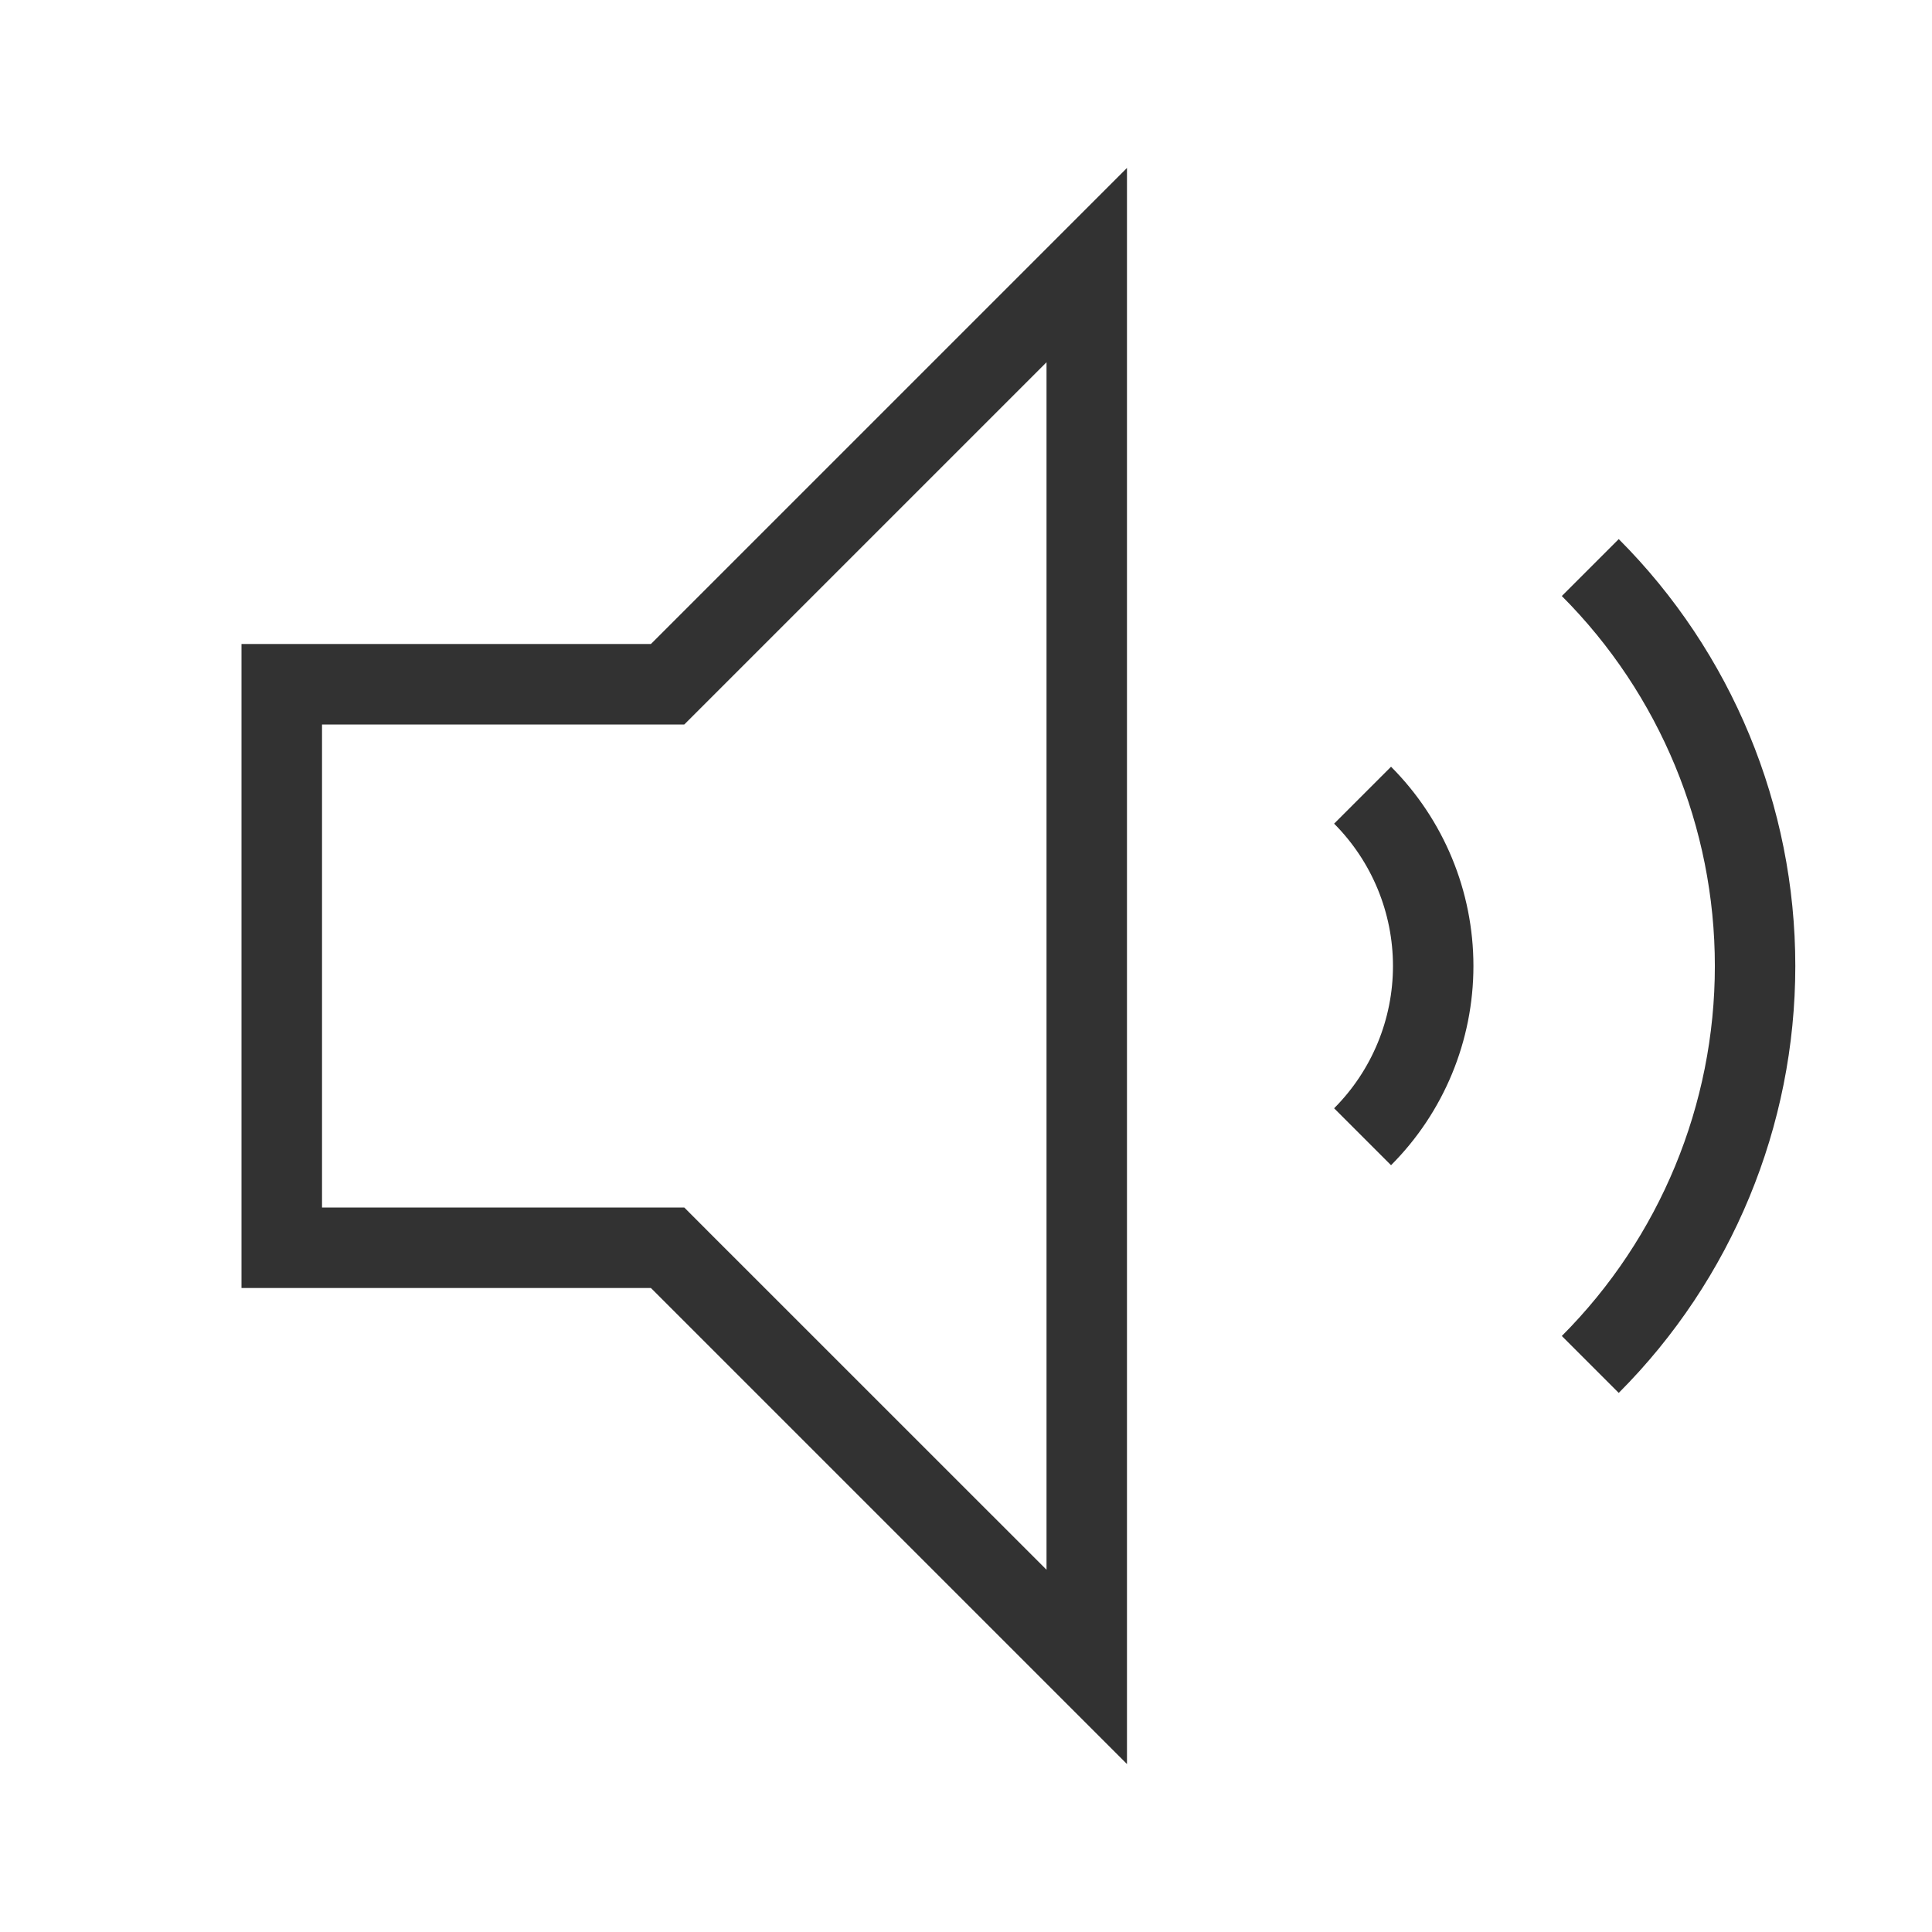 <svg width="28" height="28" viewBox="0 0 28 28" fill="none" xmlns="http://www.w3.org/2000/svg">
<path d="M3.5 9.333V18.667H9.434L16.333 25.566V2.434L9.434 9.333H3.5ZM15.167 5.25V22.75L10.258 17.842L9.917 17.5H4.667V10.5H9.917L15.167 5.25ZM19.335 11.937C19.881 12.485 20.188 13.227 20.188 14C20.188 14.773 19.881 15.515 19.335 16.062L20.16 16.887C20.925 16.121 21.354 15.082 21.354 14C21.354 12.917 20.925 11.879 20.16 11.112L19.335 11.937ZM23.46 7.813L22.635 8.638C24.055 10.061 24.853 11.989 24.853 14C24.853 16.01 24.055 17.939 22.635 19.362L23.46 20.187C25.099 18.545 26.019 16.32 26.019 14C26.019 11.68 25.099 9.455 23.46 7.813V7.813Z" fill="#323232"/>
</svg>
